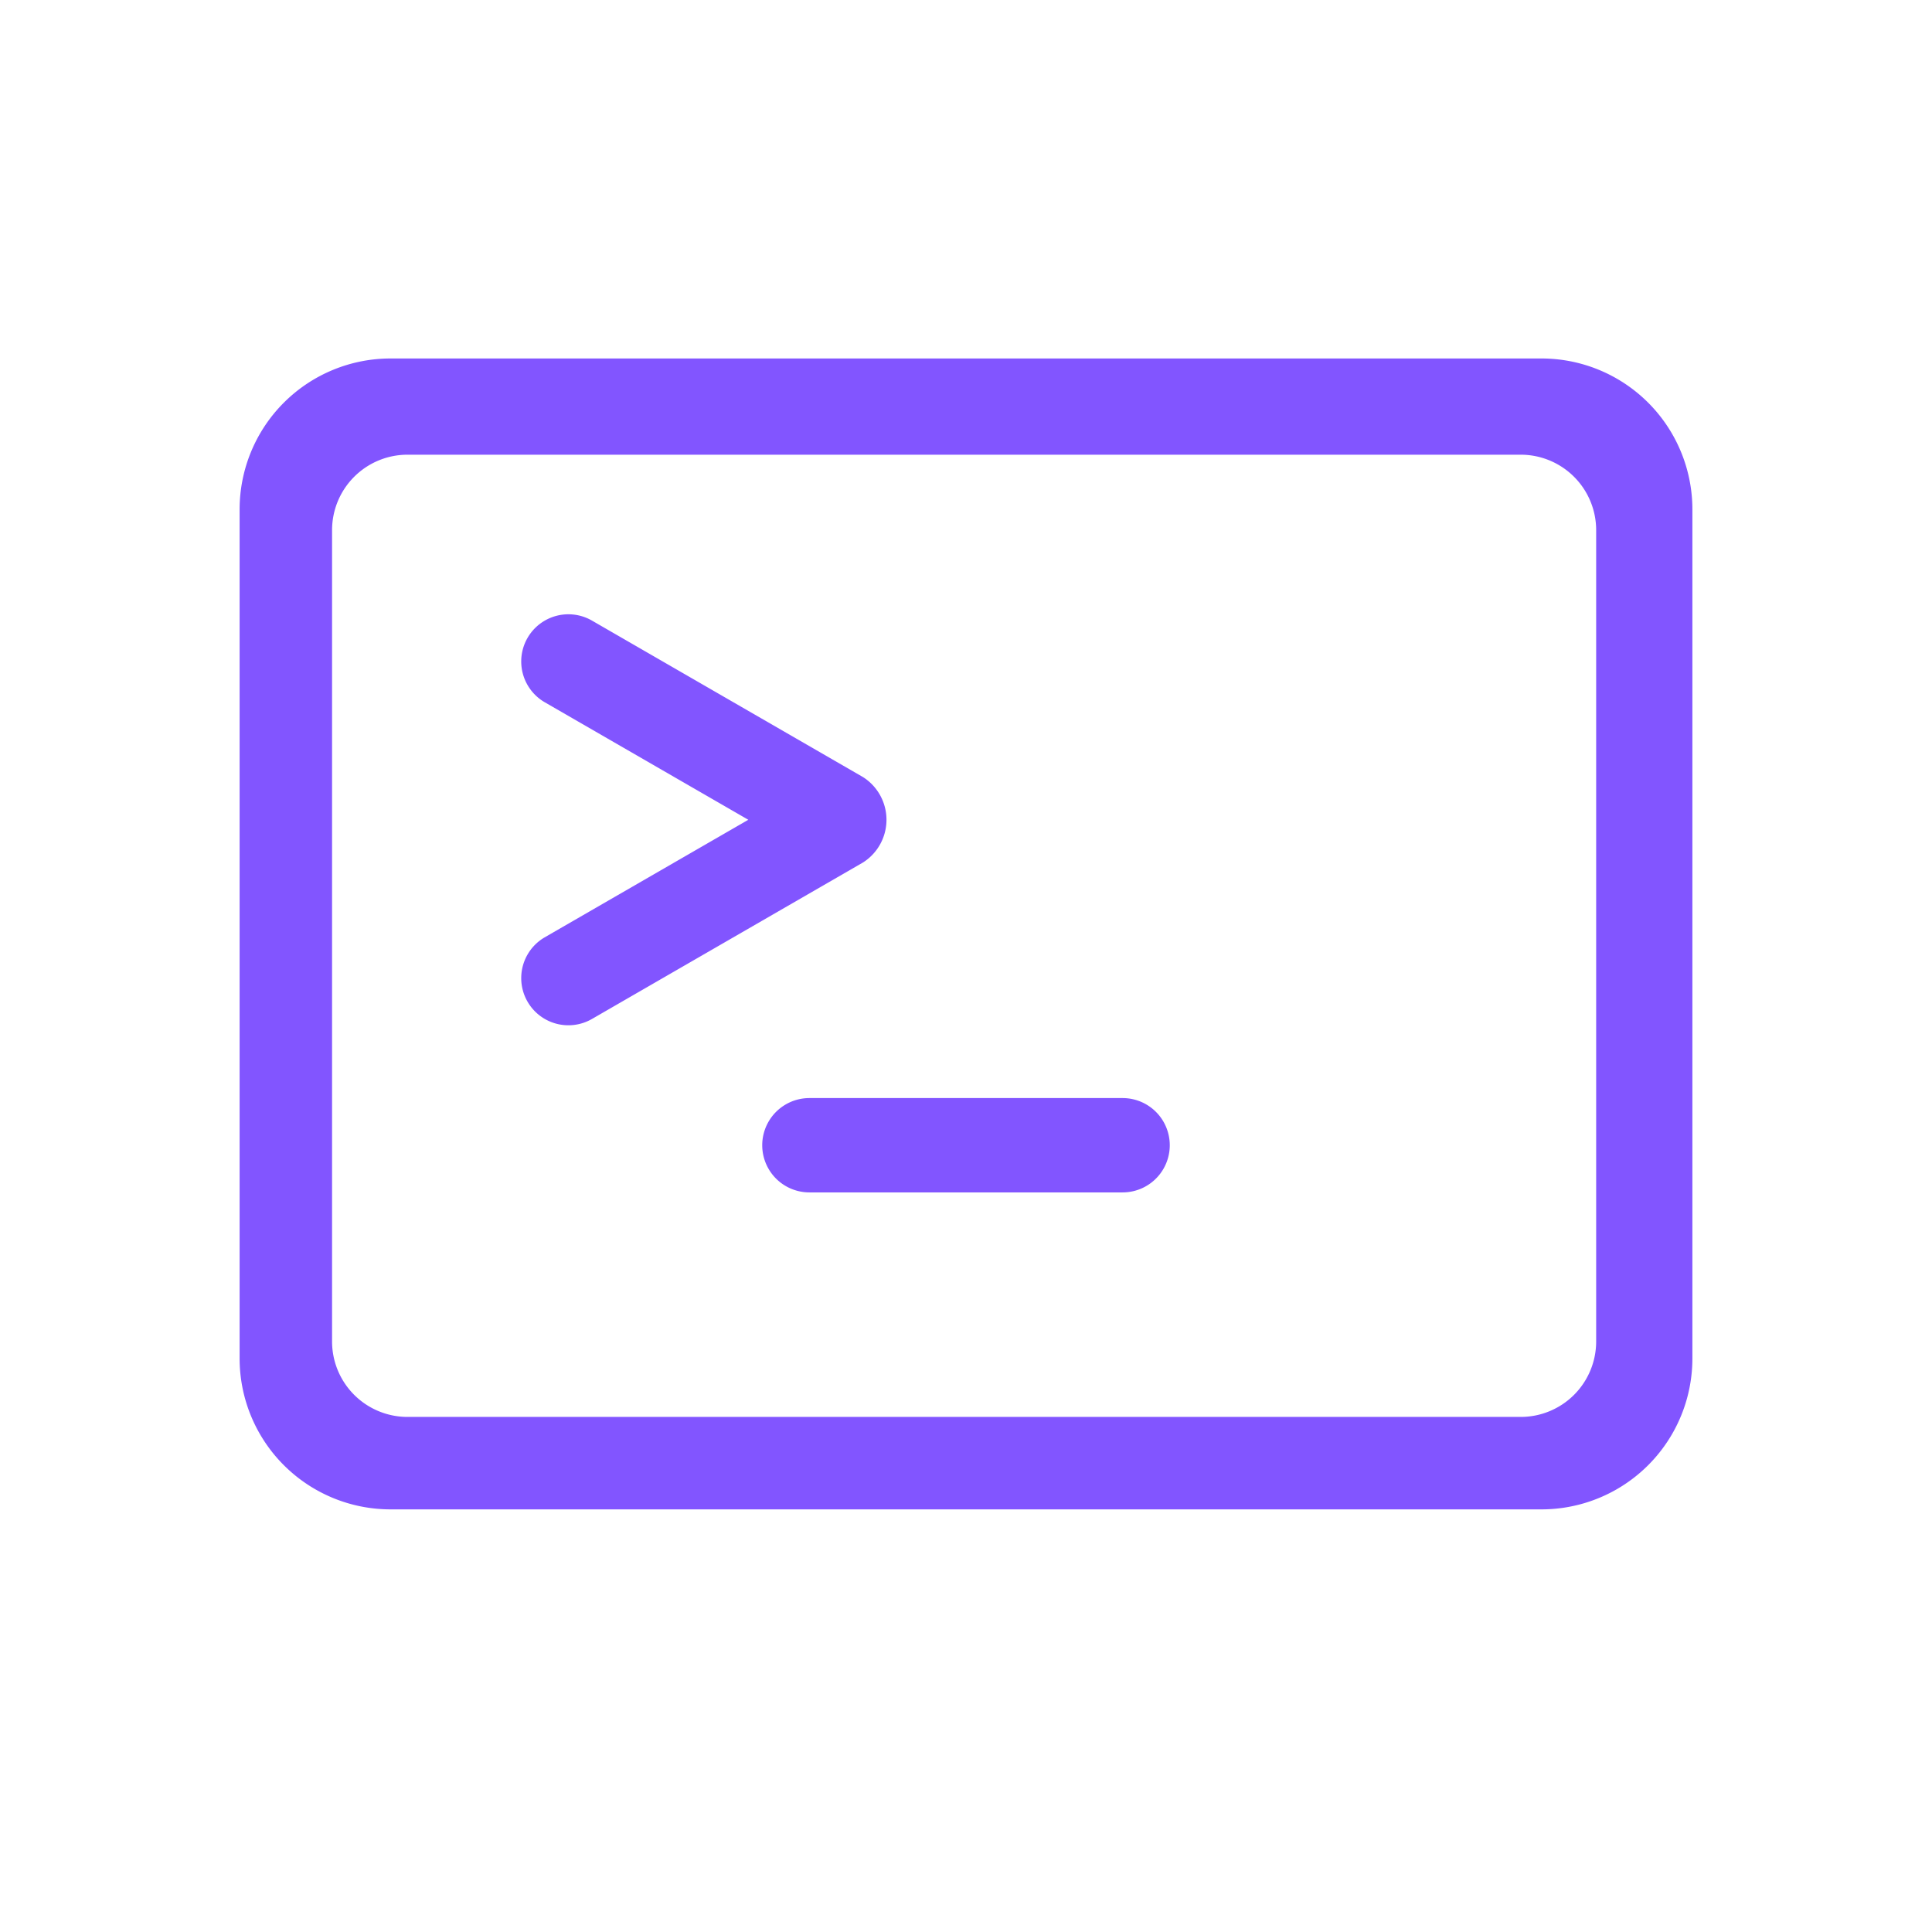 <?xml version="1.0" standalone="no"?><!DOCTYPE svg PUBLIC "-//W3C//DTD SVG 1.1//EN" "http://www.w3.org/Graphics/SVG/1.1/DTD/svg11.dtd"><svg t="1719366973489" class="icon" viewBox="0 0 1024 1024" version="1.1" xmlns="http://www.w3.org/2000/svg" p-id="27910" xmlns:xlink="http://www.w3.org/1999/xlink" width="48" height="48"><path d="M817 800H207a80 80 0 0 1-80-80V270a80 80 0 0 1 80-80h610a80 80 0 0 1 80 80v450a80 80 0 0 1-80 80z m29-519a40 40 0 0 0-40-40H216a40 40 0 0 0-40 40v430a40 40 0 0 0 40 40h590a40 40 0 0 0 40-40V281zM595 632H429a25 25 0 0 1 0-50h166a25 25 0 0 1 0 50zM457.38 457.151l-143.76 83a25 25 0 0 1-25-43.3L396.612 434.5 288.62 372.151a25 25 0 0 1 25-43.3l143.76 83a26.806 26.806 0 0 1 0 45.3z" fill="#8255FF" p-id="27911"></path></svg>